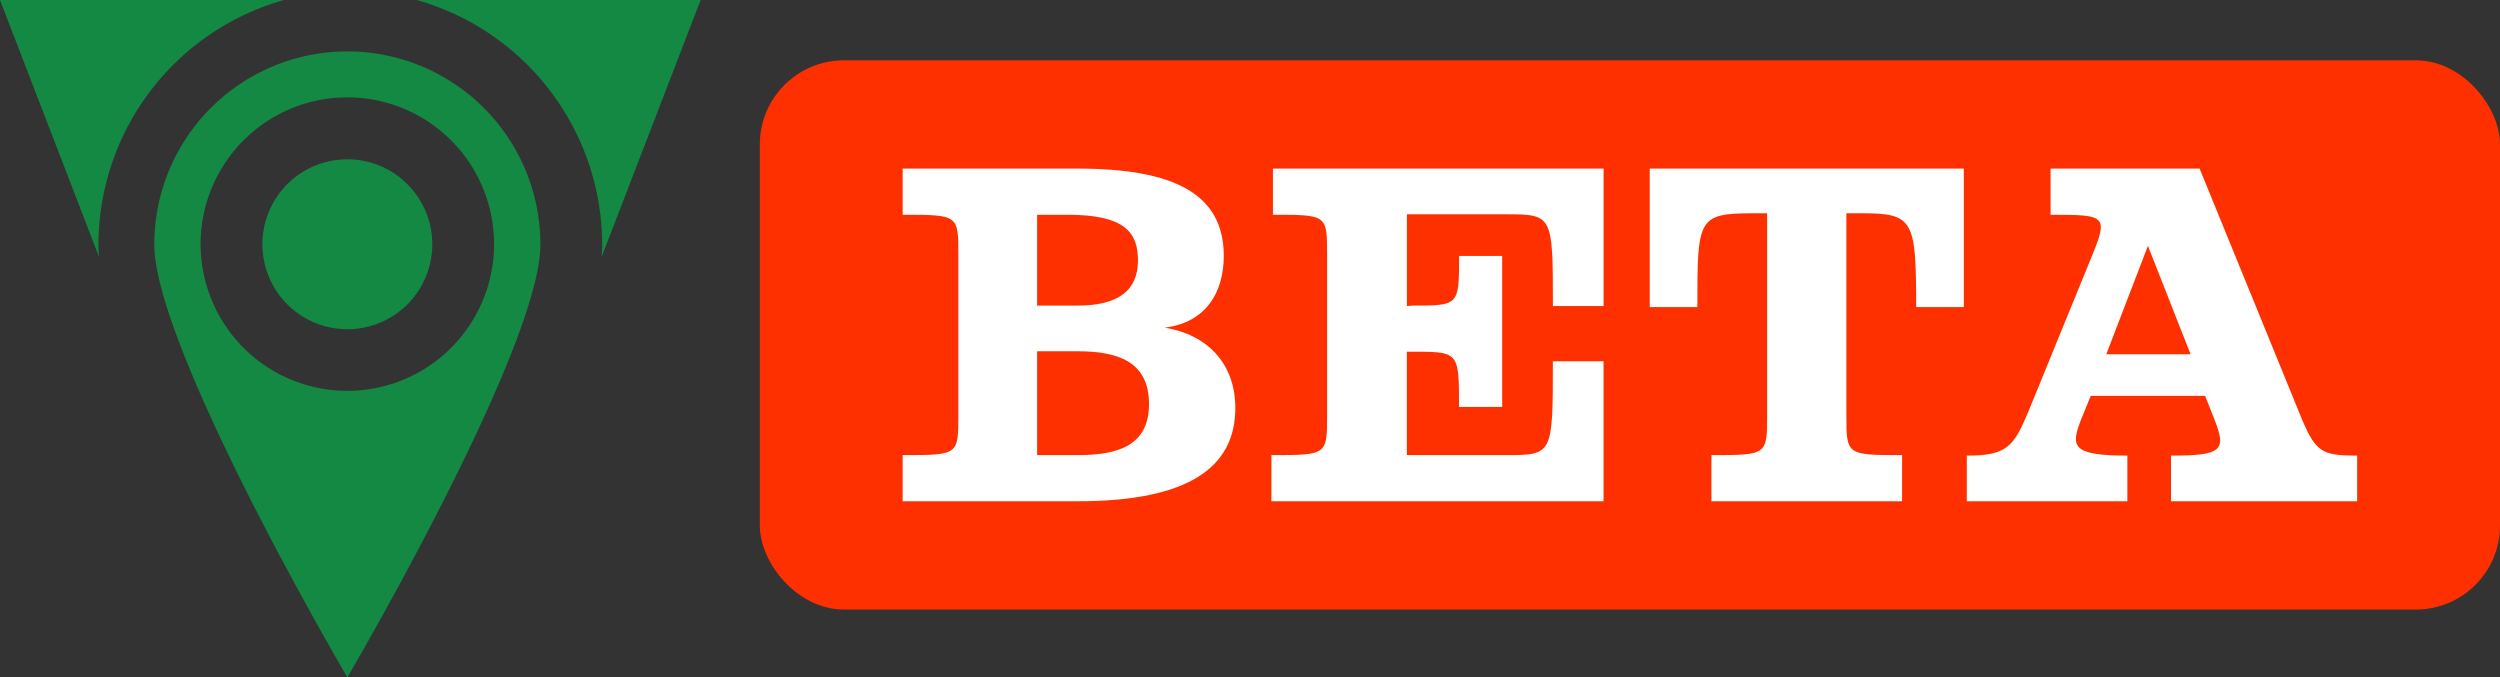 <svg xmlns="http://www.w3.org/2000/svg" xmlns:xlink="http://www.w3.org/1999/xlink" viewBox="0 0 356.812 96.688"><rect x="0" y="0" width="356.812" height="96.688" fill="#333333" stroke="none"/><defs><style>.a{fill:none;}.b{clip-path:url(#a);}.c{fill:#138943;}.d{fill:#ff3000;}.e{fill:#fff;}</style><clipPath id="a" transform="translate(0 0.765)"><rect class="a" y="-0.765" width="100" height="96.687"/></clipPath></defs><g class="b"><g class="b"><path class="c" d="M77.129,34.123a27.553,27.553,0,0,0-55.106,0c0,11.79,17.4,44.272,27.552,61.8,10.156-17.53,27.554-50.013,27.554-61.8m-48.5,0A20.943,20.943,0,1,1,49.621,55.017h-.046A20.941,20.941,0,0,1,28.633,34.123" transform="translate(0 0.765)"/><path class="c" d="M61.7,34.123a12.125,12.125,0,1,0-12.15,12.1h.025A12.125,12.125,0,0,0,61.7,34.123" transform="translate(0 0.765)"/><path class="c" d="M100-.765H59.462A36.339,36.339,0,0,1,85.946,34.123c0,.567-.028,1.165-.083,1.788Z" transform="translate(0 0.765)"/><path class="c" d="M0-.765H40.538A36.34,36.34,0,0,0,14.054,34.123c0,.567.029,1.165.083,1.788Z" transform="translate(0 0.765)"/></g></g><rect class="d" x="108.445" y="8.611" width="248.366" height="78.385" rx="12"/><path class="e" d="M136.781,58.461V35.617c0-5.729,0-5.729-7.949-5.729V23.3h24.992c13.821,0,20.838,3.652,20.838,12.46,0,5.155-2.506,9.524-8.45,10.239,5.944.932,10.1,5.014,10.1,11.459,0,8.378-6.516,13.319-22.485,13.319H128.832V64.189C136.781,64.189,136.781,64.189,136.781,58.461Zm17.043-15.612c5.872,0,8.593-2.22,8.593-6.445,0-4.081-2-6.516-10.025-6.516h-4.368V42.849Zm0,21.34c5.657,0,10.169-1.289,10.169-7.3,0-6.087-4.512-7.519-10.169-7.519h-5.8V64.189Z" transform="translate(0 0.765)"/><path class="e" d="M181.463,64.189c7.948,0,7.948,0,7.948-5.728V35.617c0-5.729,0-5.729-7.733-5.729V23.3h47.191V42.92h-7.233c0-13.1,0-13.1-6.875-13.1H200.8v13.1l.788-.071c6.66,0,6.66,0,6.66-7.089H214.4V57.314h-6.159c0-8.163,0-7.877-7.448-7.877V64.189h13.964c6.875,0,6.875.072,6.875-13.391h7.233V70.777H181.463Z" transform="translate(0 0.765)"/><path class="e" d="M265.674,29.673h-2.148V58.461c0,5.728,0,5.728,7.949,5.728v6.588H244.263V64.189c7.949,0,7.949,0,7.949-5.728V29.673H250.35c-8.092,0-8.092.716-8.092,13.391h-6.8V23.3h44.828V43.064h-6.8C273.48,30.6,273.121,29.673,265.674,29.673Z" transform="translate(0 0.765)"/><path class="e" d="M328.118,58.031c2.291,5.729,3.079,6.23,8.306,6.23v6.516H309.857V64.261c7.232,0,7.948-.716,6.229-5.084l-1.36-3.438H298.4l-1.432,3.509c-1.432,3.724-1.218,5.013,6.659,5.013v6.516H280.711V64.261c5.658,0,6.66-1.217,8.737-6.159l8.808-21.555c2.721-6.588,2.577-6.659-5.586-6.659V23.3h21.269Zm-27.5-8.235H312.65l-6.087-15.468Z" transform="translate(0 0.765)"/></svg>